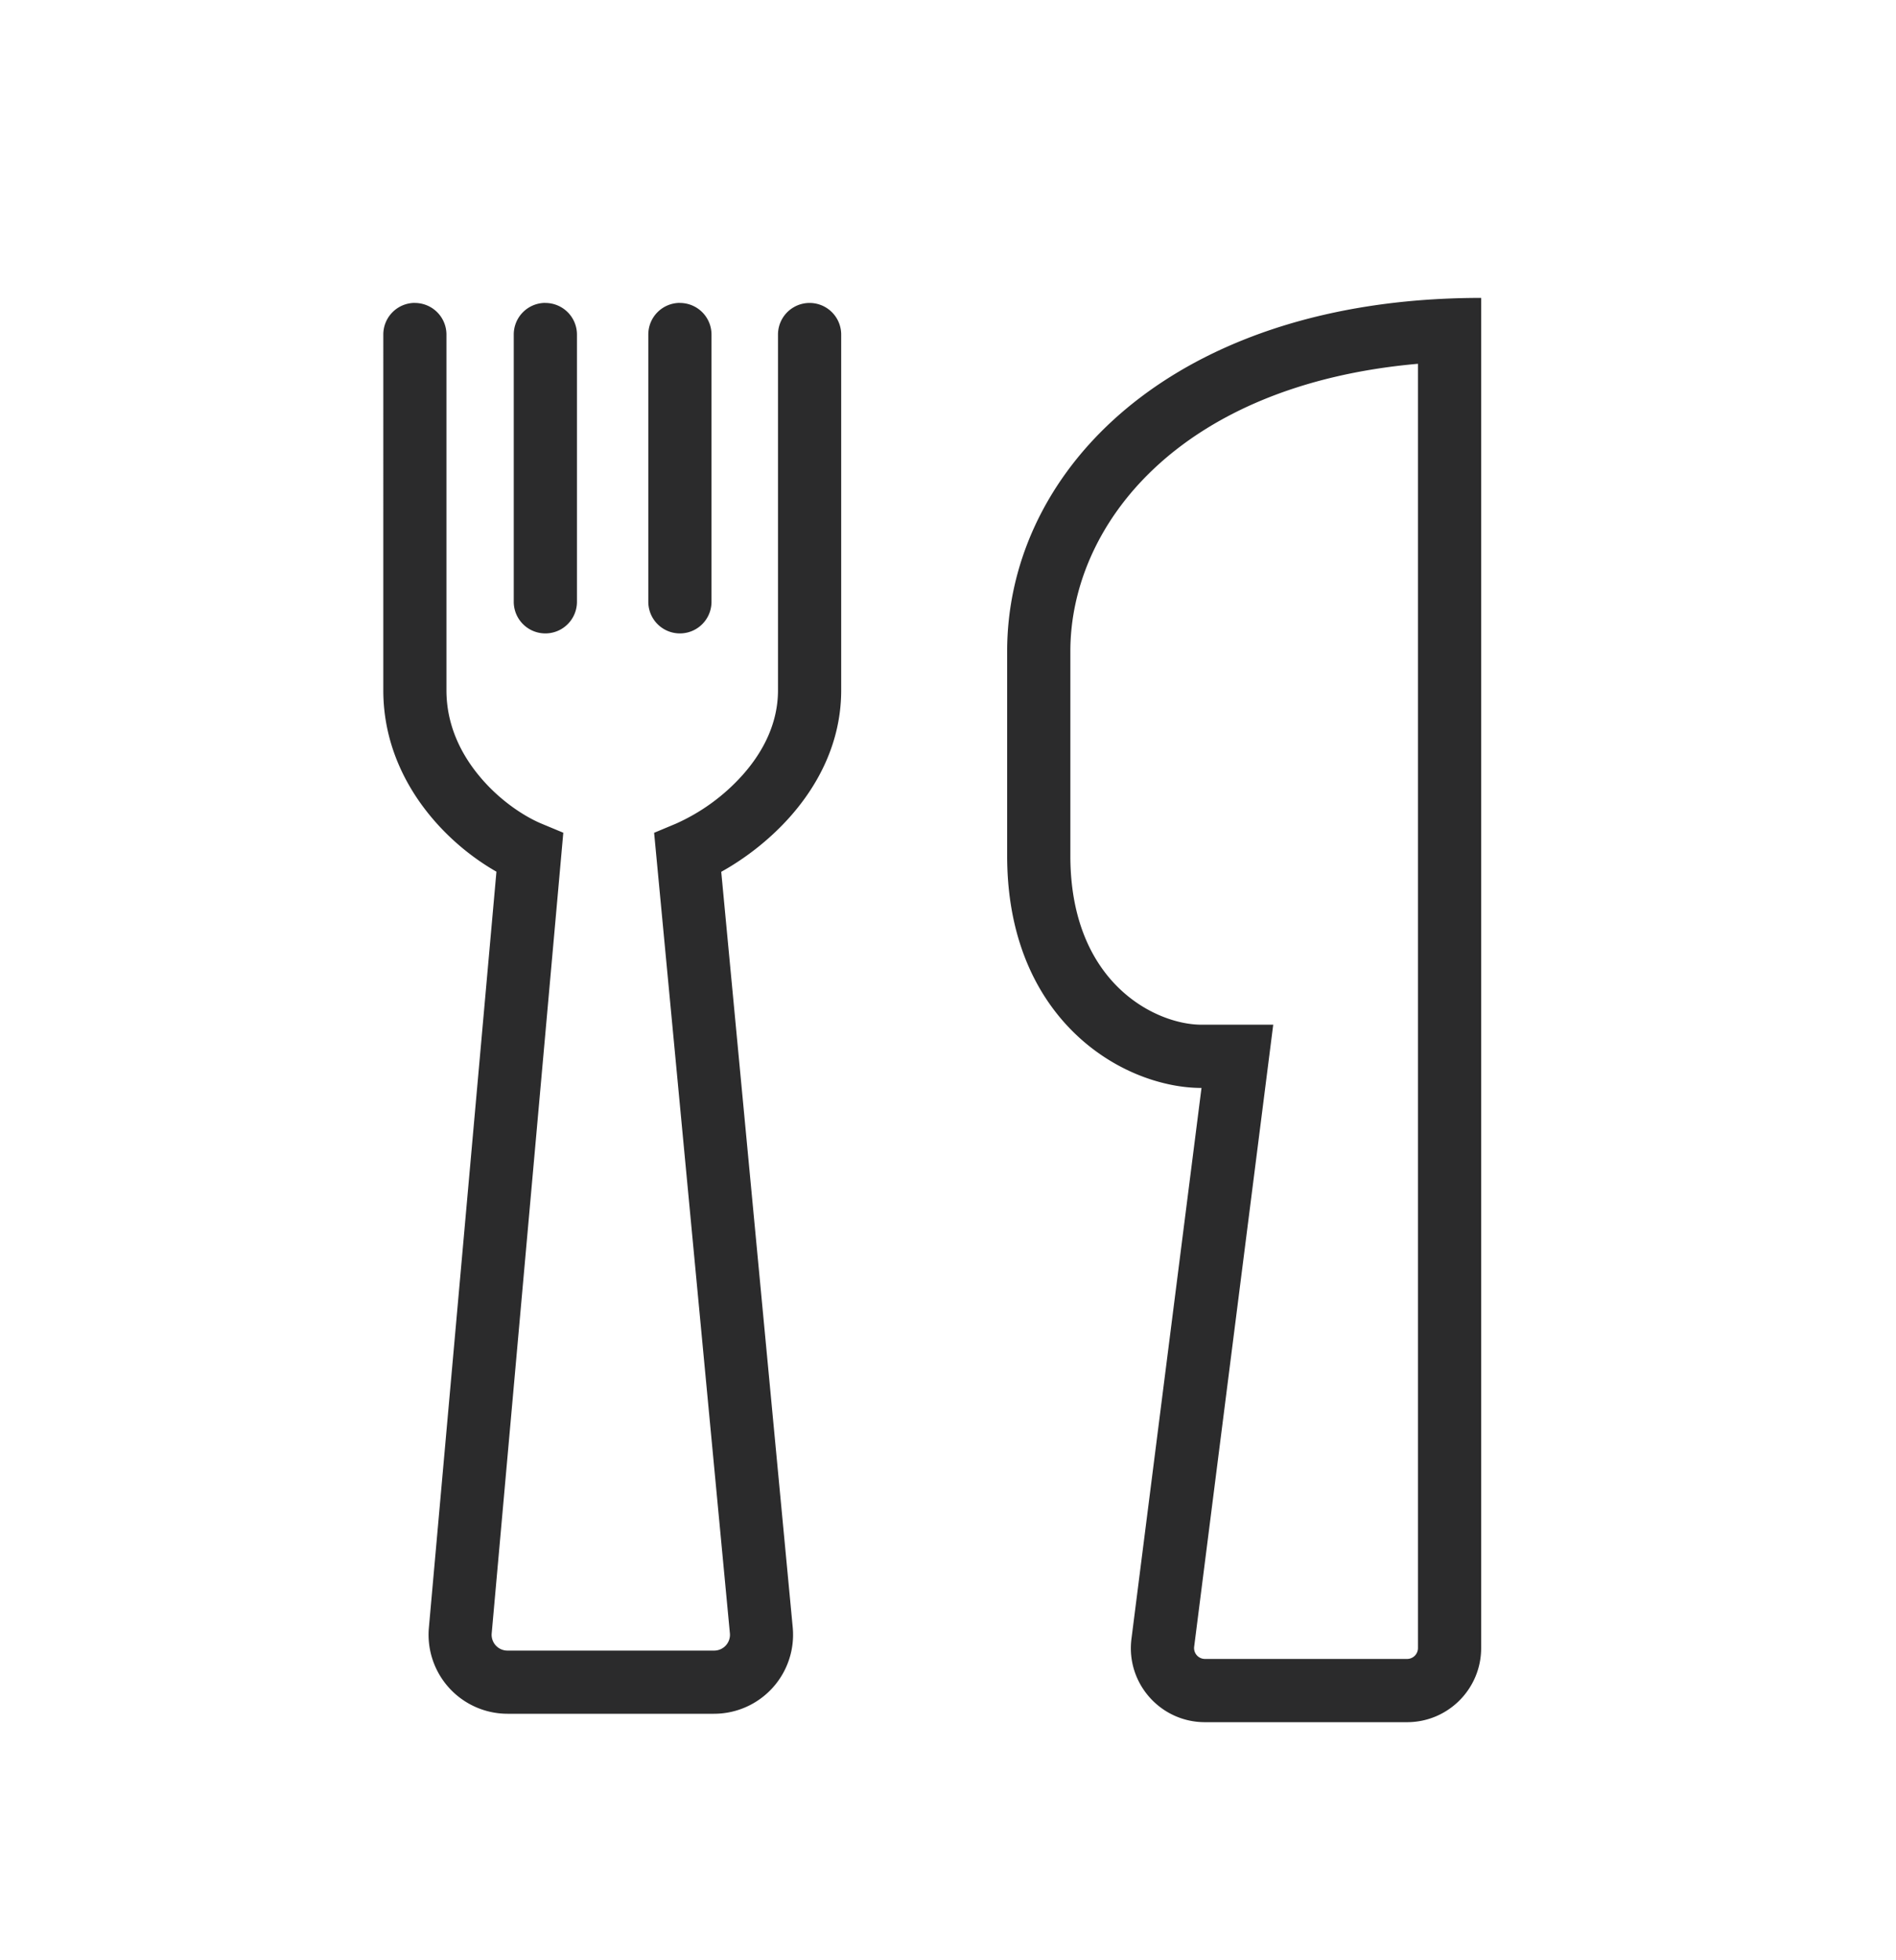<svg xmlns="http://www.w3.org/2000/svg" width="30" height="31" fill="none"><path fill="#2B2B2C" fill-rule="evenodd" d="M17.903 25.915c-.09.7.456 1.32 1.162 1.32h3.199c.647 0 1.172-.525 1.172-1.172V4.711c-.345 0-.678.014-1 .04-4.207.345-6.5 2.866-6.5 5.549v3.236c.001 2.204 1.318 3.307 2.474 3.592.208.052.412.077.601.077l-1.108 8.71Zm-.967-12.38c.001 2.017 1.355 2.67 2.075 2.67h1.135l-1.251 9.836a.172.172 0 0 0 .17.194h3.199a.172.172 0 0 0 .172-.172V5.753c-3.79.334-5.5 2.559-5.5 4.547v3.236ZM6.564 4.791a.5.5 0 0 1 .5.5v5.625c0 .532.215.991.523 1.36.311.375.7.633.987.752l.339.141L7.78 25.831a.25.25 0 0 0 .248.272H11.3a.25.25 0 0 0 .249-.273L10.35 13.17l.34-.142a3.125 3.125 0 0 0 1.054-.765c.336-.375.566-.83.566-1.347V5.291a.5.5 0 0 1 1 0v5.625c0 .832-.373 1.514-.821 2.014-.334.372-.723.661-1.077.857l1.131 11.948a1.25 1.25 0 0 1-1.244 1.367H8.03a1.25 1.25 0 0 1-1.244-1.36l1.069-11.957c-.35-.199-.722-.492-1.035-.868-.421-.505-.755-1.183-.755-2V5.29a.5.5 0 0 1 .5-.5Z" clip-rule="evenodd"/><path fill="#2B2B2C" fill-rule="evenodd" d="M8.629 4.791a.5.5 0 0 1 .5.5v4.226a.5.5 0 0 1-1 0V5.29a.5.5 0 0 1 .5-.5ZM10.758 4.791a.5.5 0 0 1 .5.5v4.226a.5.5 0 0 1-1 0V5.29a.5.5 0 0 1 .5-.5Z" clip-rule="evenodd"/></svg>